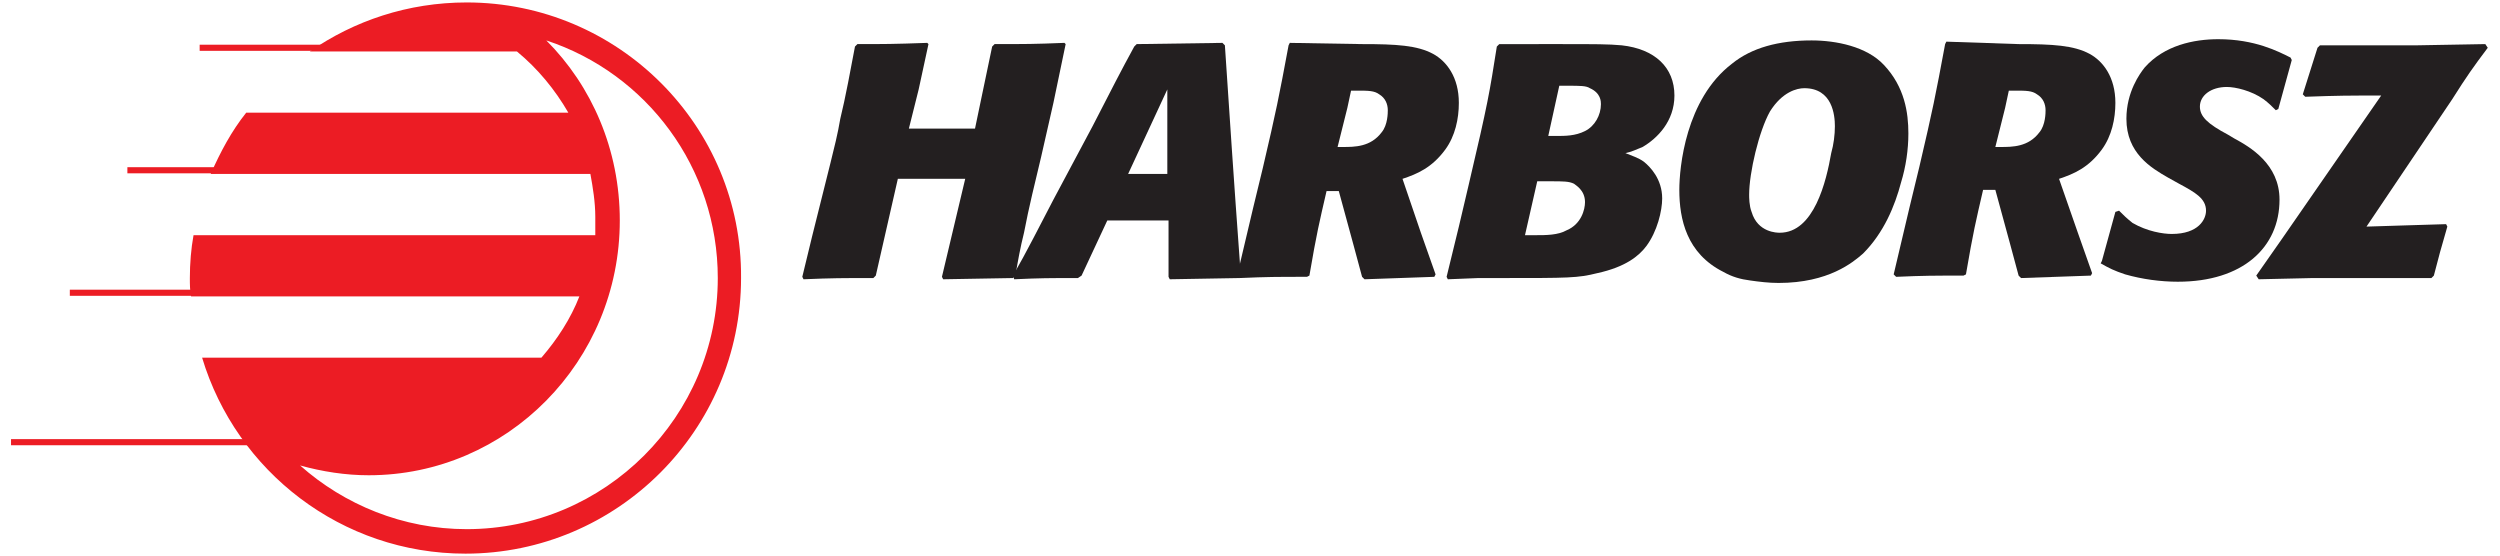 <?xml version="1.0" encoding="utf-8"?>
<!-- Generator: Adobe Illustrator 22.1.0, SVG Export Plug-In . SVG Version: 6.00 Build 0)  -->
<svg version="1.1" id="Layer_1" xmlns="http://www.w3.org/2000/svg" xmlns:xlink="http://www.w3.org/1999/xlink" x="0px" y="0px"
	 viewBox="0 0 204.1 45.4" style="enable-background:new 0 0 204.1 45.4;" xml:space="preserve">
<style type="text/css">
	.st0{fill:#EC1C24;}
	.st1{fill:#231F20;}
	.st2{fill:none;stroke:#EC1C24;stroke-width:0.5;stroke-miterlimit:10;}
</style>
<path class="st0" d="M38.1,0.2c-4.8,0-9.2,1.5-12.8,4h16.9c1.7,1.4,3.1,3.1,4.2,5H20.1c-1.2,1.5-2.1,3.2-2.9,5h31
	c0.2,1.1,0.4,2.3,0.4,3.5v1.5h-0.1H15.8c-0.2,1.1-0.3,2.3-0.3,3.5c0,0.5,0,1,0.1,1.5h31.7c-0.7,1.8-1.8,3.5-3.1,5H16.5
	c2.8,9.3,11.4,16,21.5,16c12.4,0,22.5-10.1,22.5-22.5C60.6,10.3,50.5,0.2,38.1,0.2z M38.1,43.2c-5.2,0-10-2-13.6-5.2l0,0
	c1.8,0.5,3.7,0.8,5.6,0.8c11.3,0,20.5-9.3,20.5-20.8c0-5.8-2.3-11-6-14.7c8.2,2.7,14,10.4,14,19.4C58.6,34,49.4,43.2,38.1,43.2z"/>
<g>
	<path class="st1" d="M85,12.8c-0.5,2.1-1,4.1-1.4,6.2c-0.3,1.2-0.5,2.3-0.7,3.5l-0.2,0.2l-5.7,0.1l-0.1-0.2l1.9-8h-5.5l-1.8,7.9
		l-0.2,0.2c-2.6,0-3.3,0-5.7,0.1l-0.1-0.2l0.8-3.3l1.5-6c0.3-1.2,0.6-2.4,0.8-3.6c0.4-1.6,0.9-4.3,1.2-5.9L70,3.6
		c2.2,0,2.9,0,5.7-0.1l0.1,0.1L75,7.3l-0.8,3.2h5.4l0.5-2.4l0.9-4.3l0.2-0.2c2.6,0,3.2,0,5.7-0.1l0.1,0.1L86,8.4L85,12.8z"/>
	<path class="st1" d="M100,3.7c0.5,7.4,0.6,9.2,1.3,18.8l-0.1,0.2l-5.7,0.1l-0.1-0.2v-2.8l0-1.8h-5l-2.1,4.5L88,22.7
		c-2.4,0-3,0-5.2,0.1l-0.1-0.3c1.1-1.9,2.2-4.1,3.3-6.2l3.2-6c1.7-3.3,2.2-4.3,3.4-6.5l0.2-0.2l7-0.1L100,3.7z M92.1,14.2h3.2V7.3
		L92.1,14.2z"/>
	<path class="st1" d="M111.2,3.6c2.8,0,4.5,0.1,5.8,0.8c1.1,0.6,2.1,1.9,2.1,4c0,1.3-0.3,2.7-1.1,3.8c-1.1,1.5-2.3,2-3.5,2.4L116,19
		l1.2,3.4l-0.1,0.2l-5.7,0.2l-0.2-0.2l-0.7-2.6l-1.2-4.4l-1,0c-0.6,2.6-0.8,3.4-1.4,6.9l-0.2,0.1c-2.5,0-3.2,0-5.5,0.1l-0.2-0.2
		l1.3-5.5l0.8-3.3c1.1-4.7,1.3-5.7,2.1-10l0.1-0.2L111.2,3.6z M109.2,12h0.4c1,0,2.3,0,3.2-1.2c0.5-0.6,0.5-1.6,0.5-1.8
		c0-0.5-0.2-1-0.7-1.3c-0.4-0.3-0.9-0.3-1.8-0.3h-0.5L110,8.8L109.2,12z"/>
	<path class="st1" d="M127.3,3.6c3,0,4,0,5.1,0.1c2.7,0.3,4.3,1.8,4.3,4.1c0,2.1-1.4,3.5-2.6,4.2c-0.5,0.2-0.9,0.4-1.4,0.5
		c0.5,0.2,1.1,0.4,1.5,0.7c0.5,0.4,1.5,1.4,1.5,3c0,1-0.4,2.7-1.3,3.9c-0.6,0.8-1.7,1.7-4,2.2c-1.6,0.4-2.3,0.4-7.9,0.4h-1.8
		l-2.5,0.1l-0.1-0.2l1-4.1l0.8-3.4c1.6-6.8,1.7-7.5,2.3-11.3l0.2-0.2l2.1,0L127.3,3.6z M124.5,19.2l0.9,0c0.8,0,1.8,0,2.5-0.4
		c1.2-0.5,1.5-1.7,1.5-2.3c0-1-0.8-1.4-0.9-1.5c-0.4-0.2-0.9-0.2-1.9-0.2h-1.1L124.5,19.2z M126.4,11.1l0.6,0c0.8,0,1.6,0,2.4-0.4
		c0.8-0.4,1.3-1.3,1.3-2.2c0-0.2,0-0.9-0.9-1.3C129.5,7,129,7,128,7l-0.7,0L126.4,11.1z"/>
	<path class="st1" d="M152.1,20.7c-0.8,0.7-2.8,2.4-6.9,2.4c-0.8,0-1.6-0.1-2.3-0.2c-0.8-0.1-1.5-0.3-2.2-0.7
		c-3-1.5-3.6-4.3-3.6-6.7c0-1.8,0.5-7.4,4.3-10.3c1.6-1.3,3.8-1.9,6.5-1.9c2,0,4.5,0.5,5.9,2c1.7,1.8,2,3.9,2,5.6
		c0,1.3-0.2,2.7-0.6,4C154.7,16.8,153.8,19,152.1,20.7z M149.8,10.3c0-0.9-0.2-3.1-2.5-3.1c-0.6,0-1.8,0.3-2.8,1.9
		c-0.9,1.6-1.7,5-1.7,6.8c0,0.2,0,0.9,0.2,1.4c0.5,1.7,2.1,1.7,2.3,1.7c2.8,0,3.8-4.2,4.2-6.5C149.7,11.8,149.8,11,149.8,10.3z"/>
	<path class="st1" d="M164.8,3.6c2.8,0,4.5,0.1,5.8,0.8c1.1,0.6,2.1,1.9,2.1,4c0,1.3-0.3,2.7-1.1,3.8c-1.1,1.5-2.3,2-3.5,2.4
		l1.5,4.3l1.2,3.4l-0.1,0.2l-5.7,0.2l-0.2-0.2l-0.7-2.6l-1.2-4.4l-1,0c-0.6,2.6-0.8,3.4-1.4,6.9l-0.2,0.1c-2.5,0-3.2,0-5.5,0.1
		l-0.2-0.2l1.3-5.5l0.8-3.3c1.1-4.7,1.3-5.7,2.1-10l0.1-0.2L164.8,3.6z M162.9,12h0.4c1,0,2.3,0,3.2-1.2c0.5-0.6,0.5-1.6,0.5-1.8
		c0-0.5-0.2-1-0.7-1.3c-0.4-0.3-0.9-0.3-1.8-0.3H164l-0.3,1.4L162.9,12z"/>
	<path class="st1" d="M171.6,21.3l1.1-4l0.3-0.1c0.4,0.4,0.6,0.6,1.1,1c1.2,0.7,2.5,0.9,3.2,0.9c2.2,0,2.8-1.2,2.8-1.9
		c0-1-0.9-1.5-2.2-2.2l-0.9-0.5c-1.4-0.8-3.4-2-3.4-4.8c0-2.2,1.1-3.7,1.5-4.2c1.6-1.8,4-2.3,6-2.3c3,0,4.9,1,5.9,1.5l0.1,0.2
		l-1.1,4L185.8,9c-0.3-0.3-0.6-0.6-1-0.9c-1-0.7-2.3-1-3-1c-1.3,0-2.2,0.7-2.2,1.6c0,0.8,0.6,1.4,2.3,2.3l0.5,0.3
		c1.3,0.7,3.7,2.1,3.7,5c0,3.9-3,6.7-8.3,6.7c-1.4,0-2.9-0.2-4.3-0.6c-0.9-0.3-1.3-0.5-2-0.9L171.6,21.3z"/>
	<path class="st1" d="M198.7,22.5l-0.2,0.2h-9.7l-4.4,0.1l-0.2-0.3l2.1-3l8.1-11.7c-2.8,0-3.4,0-6.2,0.1l-0.2-0.2l1.2-3.8l0.2-0.2
		l4.3,0h3.6l5.6-0.1l0.2,0.3c-1.2,1.6-1.7,2.3-2.9,4.2l-7,10.4l3.2-0.1l3.3-0.1l0.1,0.2l-0.6,2.1L198.7,22.5z"/>
</g>
<line class="st2" x1="26.6" y1="3.9" x2="16.3" y2="3.9"/>
<line class="st2" x1="17.6" y1="13.9" x2="10.4" y2="13.9"/>
<line class="st2" x1="16.6" y1="23.9" x2="5.7" y2="23.9"/>
<line class="st2" x1="20.6" y1="36.1" x2="0.9" y2="36.1"/>
</svg>
